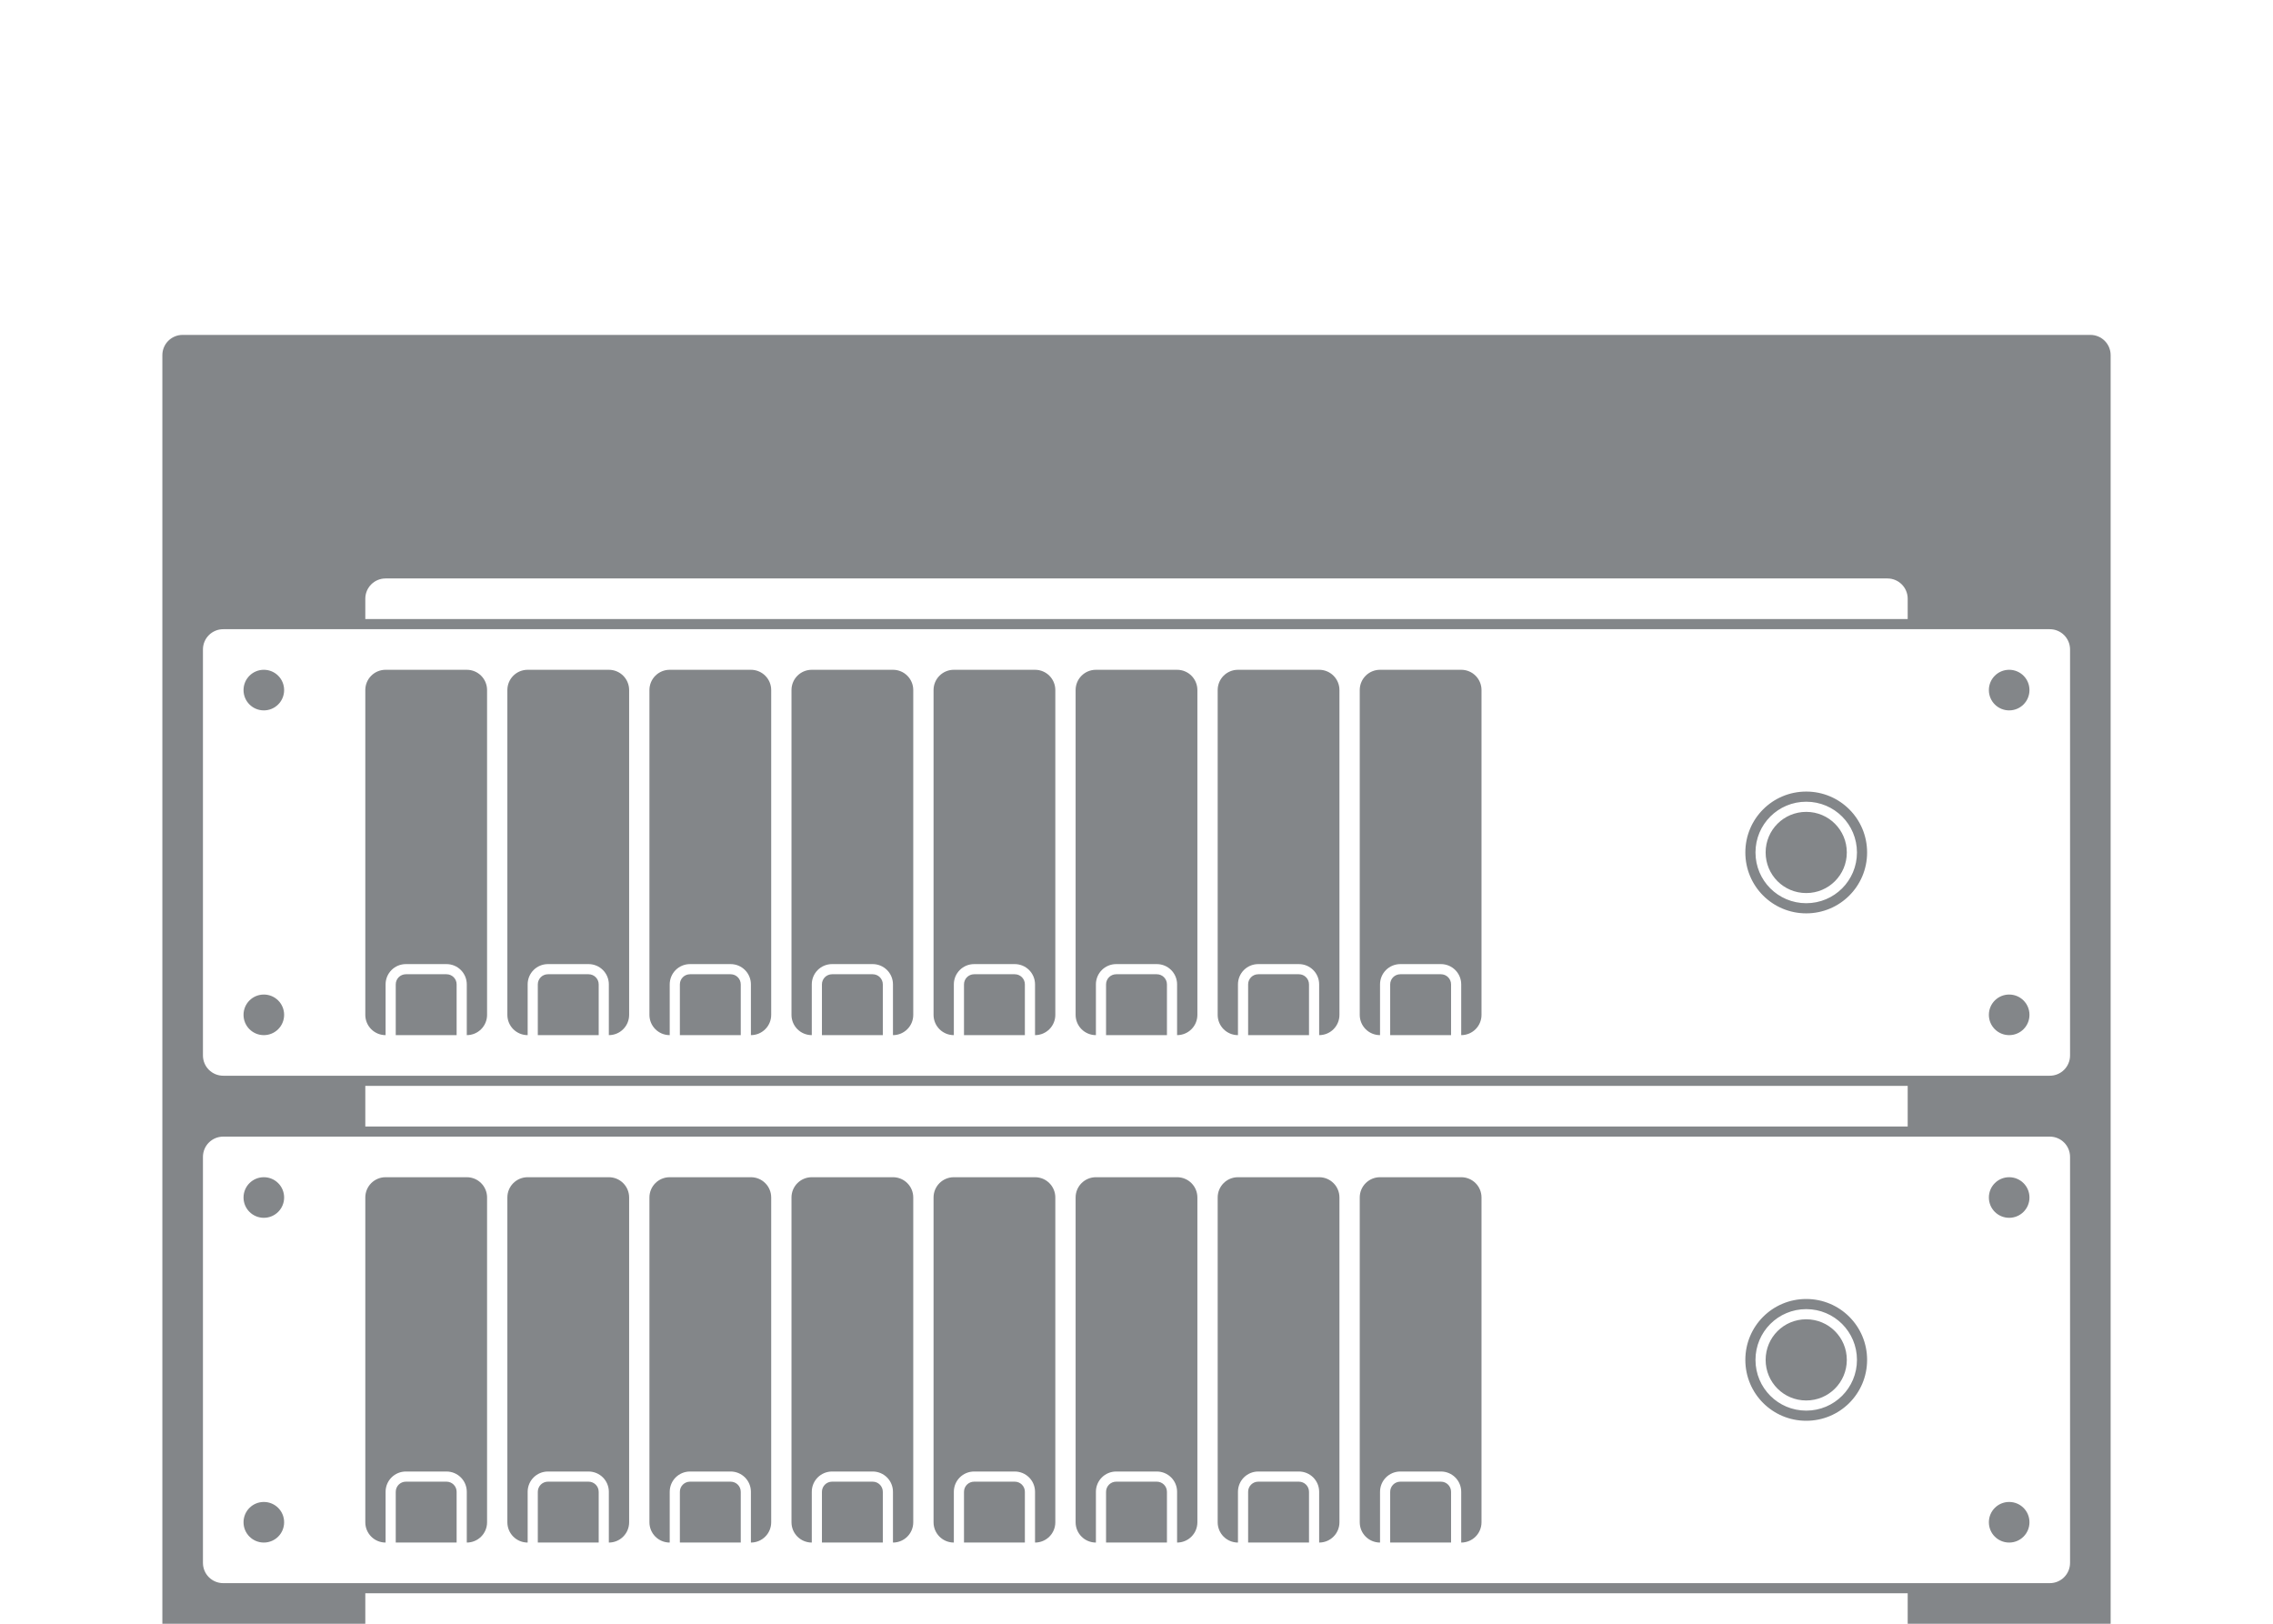 <?xml version="1.0" encoding="utf-8"?>
<svg height="160" version="1.1" viewBox="0 0 224 160" width="224" xmlns="http://www.w3.org/2000/svg" xmlns:svg="http://www.w3.org/2000/svg" xmlns:xlink="http://www.w3.org/1999/xlink">
 <namedview bordercolor="#666666" borderopacity="1.0" id="namedview-conformist" pagecolor="#ffffff" pageopacity="0.0" pageshadow="0" showgrid="true">
  <grid class="ColorScheme-Background" empspacing="4" fill="currentColor" opacity="0.6" type="xygrid"/>
 </namedview>
 <defs id="primary-definitions">
  <style class="ColorScheme-Background" fill="currentColor" opacity="0.6" type="text/css">
   .ColorScheme-Text           { color:#eff0f1; }
      .ColorScheme-Background     { color:#31363b; }
      .ColorScheme-Highlight      { color:#3daefd; }
      .ColorScheme-ViewBackground { color:#fcfcfc; }
      .ColorScheme-PositiveText   { color:#27ae60; }
      .ColorScheme-NeutralText    { color:#f67400; }
      .ColorScheme-NegativeText   { color:#da4453; }
  </style>
 </defs>
 <path class="ColorScheme-Background" d="M 18 33 C 16.892 33 16 33.892 16 35 L 16 160 L 36 160 L 36 157 L 188 157 L 188 160 L 208 160 L 208 35 C 208 33.892 207.108 33 206 33 L 18 33 z M 38 57 L 186 57 C 187.108 57 188 57.892 188 59 L 188 61 L 186 61 L 38 61 L 36 61 L 36 59 C 36 57.892 36.892 57 38 57 z M 22 62 L 202 62 C 203.108 62 204 62.892 204 64 L 204 104 C 204 105.108 203.108 106 202 106 L 22 106 C 20.892 106 20 105.108 20 104 L 20 64 C 20 62.892 20.892 62 22 62 z M 26 66 C 24.892 66 24 66.892 24 68 C 24 69.108 24.892 70 26 70 C 27.108 70 28 69.108 28 68 C 28 66.892 27.108 66 26 66 z M 38 66 C 36.892 66 36 66.892 36 68 L 36 100 C 36 101.108 36.892 102 38 102 L 38 97 C 38 95.892 38.892 95 40 95 L 44 95 C 45.108 95 46 95.892 46 97 L 46 102 C 47.108 102 48 101.108 48 100 L 48 68 C 48 66.892 47.108 66 46 66 L 38 66 z M 52 66 C 50.892 66 50 66.892 50 68 L 50 100 C 50 101.108 50.892 102 52 102 L 52 97 C 52 95.892 52.892 95 54 95 L 58 95 C 59.108 95 60 95.892 60 97 L 60 102 C 61.108 102 62 101.108 62 100 L 62 68 C 62 66.892 61.108 66 60 66 L 52 66 z M 66 66 C 64.892 66 64 66.892 64 68 L 64 100 C 64 101.108 64.892 102 66 102 L 66 97 C 66 95.892 66.892 95 68 95 L 72 95 C 73.108 95 74 95.892 74 97 L 74 102 C 75.108 102 76 101.108 76 100 L 76 68 C 76 66.892 75.108 66 74 66 L 66 66 z M 80 66 C 78.892 66 78 66.892 78 68 L 78 100 C 78 101.108 78.892 102 80 102 L 80 97 C 80 95.892 80.892 95 82 95 L 86 95 C 87.108 95 88 95.892 88 97 L 88 102 C 89.108 102 90 101.108 90 100 L 90 68 C 90 66.892 89.108 66 88 66 L 80 66 z M 94 66 C 92.892 66 92 66.892 92 68 L 92 100 C 92 101.108 92.892 102 94 102 L 94 97 C 94 95.892 94.892 95 96 95 L 100 95 C 101.108 95 102 95.892 102 97 L 102 102 C 103.108 102 104 101.108 104 100 L 104 68 C 104 66.892 103.108 66 102 66 L 94 66 z M 108 66 C 106.892 66 106 66.892 106 68 L 106 100 C 106 101.108 106.892 102 108 102 L 108 97 C 108 95.892 108.892 95 110 95 L 114 95 C 115.108 95 116 95.892 116 97 L 116 102 C 117.108 102 118 101.108 118 100 L 118 68 C 118 66.892 117.108 66 116 66 L 108 66 z M 122 66 C 120.892 66 120 66.892 120 68 L 120 100 C 120 101.108 120.892 102 122 102 L 122 97 C 122 95.892 122.892 95 124 95 L 128 95 C 129.108 95 130 95.892 130 97 L 130 102 C 131.108 102 132 101.108 132 100 L 132 68 C 132 66.892 131.108 66 130 66 L 122 66 z M 136 66 C 134.892 66 134 66.892 134 68 L 134 100 C 134 101.108 134.892 102 136 102 L 136 97 C 136 95.892 136.892 95 138 95 L 142 95 C 143.108 95 144 95.892 144 97 L 144 102 C 145.108 102 146 101.108 146 100 L 146 68 C 146 66.892 145.108 66 144 66 L 136 66 z M 198 66 C 196.892 66 196 66.892 196 68 C 196 69.108 196.892 70 198 70 C 199.108 70 200 69.108 200 68 C 200 66.892 199.108 66 198 66 z M 178 78 C 174.676 78 172 80.676 172 84 C 172 87.324 174.676 90 178 90 C 181.324 90 184 87.324 184 84 C 184 80.676 181.324 78 178 78 z M 178 79 C 180.77 79 183 81.23 183 84 C 183 86.77 180.77 89 178 89 C 175.23 89 173 86.77 173 84 C 173 81.23 175.23 79 178 79 z M 178 80 C 175.784 80 174 81.784 174 84 C 174 86.216 175.784 88 178 88 C 180.216 88 182 86.216 182 84 C 182 81.784 180.216 80 178 80 z M 40 96 C 39.446 96 39 96.446 39 97 L 39 102 L 40 102 L 44 102 L 45 102 L 45 97 C 45 96.446 44.554 96 44 96 L 40 96 z M 54 96 C 53.446 96 53 96.446 53 97 L 53 102 L 54 102 L 58 102 L 59 102 L 59 97 C 59 96.446 58.554 96 58 96 L 54 96 z M 68 96 C 67.446 96 67 96.446 67 97 L 67 102 L 68 102 L 72 102 L 73 102 L 73 97 C 73 96.446 72.554 96 72 96 L 68 96 z M 82 96 C 81.446 96 81 96.446 81 97 L 81 102 L 82 102 L 86 102 L 87 102 L 87 97 C 87 96.446 86.554 96 86 96 L 82 96 z M 96 96 C 95.446 96 95 96.446 95 97 L 95 102 L 96 102 L 100 102 L 101 102 L 101 97 C 101 96.446 100.554 96 100 96 L 96 96 z M 110 96 C 109.446 96 109 96.446 109 97 L 109 102 L 110 102 L 114 102 L 115 102 L 115 97 C 115 96.446 114.554 96 114 96 L 110 96 z M 124 96 C 123.446 96 123 96.446 123 97 L 123 102 L 124 102 L 128 102 L 129 102 L 129 97 C 129 96.446 128.554 96 128 96 L 124 96 z M 138 96 C 137.446 96 137 96.446 137 97 L 137 102 L 138 102 L 142 102 L 143 102 L 143 97 C 143 96.446 142.554 96 142 96 L 138 96 z M 26 98 C 24.892 98 24 98.892 24 100 C 24 101.108 24.892 102 26 102 C 27.108 102 28 101.108 28 100 C 28 98.892 27.108 98 26 98 z M 198 98 C 196.892 98 196 98.892 196 100 C 196 101.108 196.892 102 198 102 C 199.108 102 200 101.108 200 100 C 200 98.892 199.108 98 198 98 z M 36 107 L 188 107 L 188 111 L 36 111 L 36 107 z M 22 112 L 202 112 C 203.108 112 204 112.892 204 114 L 204 154 C 204 155.108 203.108 156 202 156 L 22 156 C 20.892 156 20 155.108 20 154 L 20 114 C 20 112.892 20.892 112 22 112 z M 26 116 C 24.892 116 24 116.892 24 118 C 24 119.108 24.892 120 26 120 C 27.108 120 28 119.108 28 118 C 28 116.892 27.108 116 26 116 z M 38 116 C 36.892 116 36 116.892 36 118 L 36 150 C 36 151.108 36.892 152 38 152 L 38 147 C 38 145.892 38.892 145 40 145 L 44 145 C 45.108 145 46 145.892 46 147 L 46 152 C 47.108 152 48 151.108 48 150 L 48 118 C 48 116.892 47.108 116 46 116 L 38 116 z M 52 116 C 50.892 116 50 116.892 50 118 L 50 150 C 50 151.108 50.892 152 52 152 L 52 147 C 52 145.892 52.892 145 54 145 L 58 145 C 59.108 145 60 145.892 60 147 L 60 152 C 61.108 152 62 151.108 62 150 L 62 118 C 62 116.892 61.108 116 60 116 L 52 116 z M 66 116 C 64.892 116 64 116.892 64 118 L 64 150 C 64 151.108 64.892 152 66 152 L 66 147 C 66 145.892 66.892 145 68 145 L 72 145 C 73.108 145 74 145.892 74 147 L 74 152 C 75.108 152 76 151.108 76 150 L 76 118 C 76 116.892 75.108 116 74 116 L 66 116 z M 80 116 C 78.892 116 78 116.892 78 118 L 78 150 C 78 151.108 78.892 152 80 152 L 80 147 C 80 145.892 80.892 145 82 145 L 86 145 C 87.108 145 88 145.892 88 147 L 88 152 C 89.108 152 90 151.108 90 150 L 90 118 C 90 116.892 89.108 116 88 116 L 80 116 z M 94 116 C 92.892 116 92 116.892 92 118 L 92 150 C 92 151.108 92.892 152 94 152 L 94 147 C 94 145.892 94.892 145 96 145 L 100 145 C 101.108 145 102 145.892 102 147 L 102 152 C 103.108 152 104 151.108 104 150 L 104 118 C 104 116.892 103.108 116 102 116 L 94 116 z M 108 116 C 106.892 116 106 116.892 106 118 L 106 150 C 106 151.108 106.892 152 108 152 L 108 147 C 108 145.892 108.892 145 110 145 L 114 145 C 115.108 145 116 145.892 116 147 L 116 152 C 117.108 152 118 151.108 118 150 L 118 118 C 118 116.892 117.108 116 116 116 L 108 116 z M 122 116 C 120.892 116 120 116.892 120 118 L 120 150 C 120 151.108 120.892 152 122 152 L 122 147 C 122 145.892 122.892 145 124 145 L 128 145 C 129.108 145 130 145.892 130 147 L 130 152 C 131.108 152 132 151.108 132 150 L 132 118 C 132 116.892 131.108 116 130 116 L 122 116 z M 136 116 C 134.892 116 134 116.892 134 118 L 134 150 C 134 151.108 134.892 152 136 152 L 136 147 C 136 145.892 136.892 145 138 145 L 142 145 C 143.108 145 144 145.892 144 147 L 144 152 C 145.108 152 146 151.108 146 150 L 146 118 C 146 116.892 145.108 116 144 116 L 136 116 z M 198 116 C 196.892 116 196 116.892 196 118 C 196 119.108 196.892 120 198 120 C 199.108 120 200 119.108 200 118 C 200 116.892 199.108 116 198 116 z M 178 128 C 174.676 128 172 130.676 172 134 C 172 137.324 174.676 140 178 140 C 181.324 140 184 137.324 184 134 C 184 130.676 181.324 128 178 128 z M 178 129 C 180.77 129 183 131.23 183 134 C 183 136.77 180.77 139 178 139 C 175.23 139 173 136.77 173 134 C 173 131.23 175.23 129 178 129 z M 178 130 C 175.784 130 174 131.784 174 134 C 174 136.216 175.784 138 178 138 C 180.216 138 182 136.216 182 134 C 182 131.784 180.216 130 178 130 z M 40 146 C 39.446 146 39 146.446 39 147 L 39 152 L 40 152 L 44 152 L 45 152 L 45 147 C 45 146.446 44.554 146 44 146 L 40 146 z M 54 146 C 53.446 146 53 146.446 53 147 L 53 152 L 54 152 L 58 152 L 59 152 L 59 147 C 59 146.446 58.554 146 58 146 L 54 146 z M 68 146 C 67.446 146 67 146.446 67 147 L 67 152 L 68 152 L 72 152 L 73 152 L 73 147 C 73 146.446 72.554 146 72 146 L 68 146 z M 82 146 C 81.446 146 81 146.446 81 147 L 81 152 L 82 152 L 86 152 L 87 152 L 87 147 C 87 146.446 86.554 146 86 146 L 82 146 z M 96 146 C 95.446 146 95 146.446 95 147 L 95 152 L 96 152 L 100 152 L 101 152 L 101 147 C 101 146.446 100.554 146 100 146 L 96 146 z M 110 146 C 109.446 146 109 146.446 109 147 L 109 152 L 110 152 L 114 152 L 115 152 L 115 147 C 115 146.446 114.554 146 114 146 L 110 146 z M 124 146 C 123.446 146 123 146.446 123 147 L 123 152 L 124 152 L 128 152 L 129 152 L 129 147 C 129 146.446 128.554 146 128 146 L 124 146 z M 138 146 C 137.446 146 137 146.446 137 147 L 137 152 L 138 152 L 142 152 L 143 152 L 143 147 C 143 146.446 142.554 146 142 146 L 138 146 z M 26 148 C 24.892 148 24 148.892 24 150 C 24 151.108 24.892 152 26 152 C 27.108 152 28 151.108 28 150 C 28 148.892 27.108 148 26 148 z M 198 148 C 196.892 148 196 148.892 196 150 C 196 151.108 196.892 152 198 152 C 199.108 152 200 151.108 200 150 C 200 148.892 199.108 148 198 148 z " fill="currentColor" opacity="0.6" paint-order="stroke markers fill" stop-color="#000000" stroke-linecap="round" stroke-linejoin="round"/>
</svg>